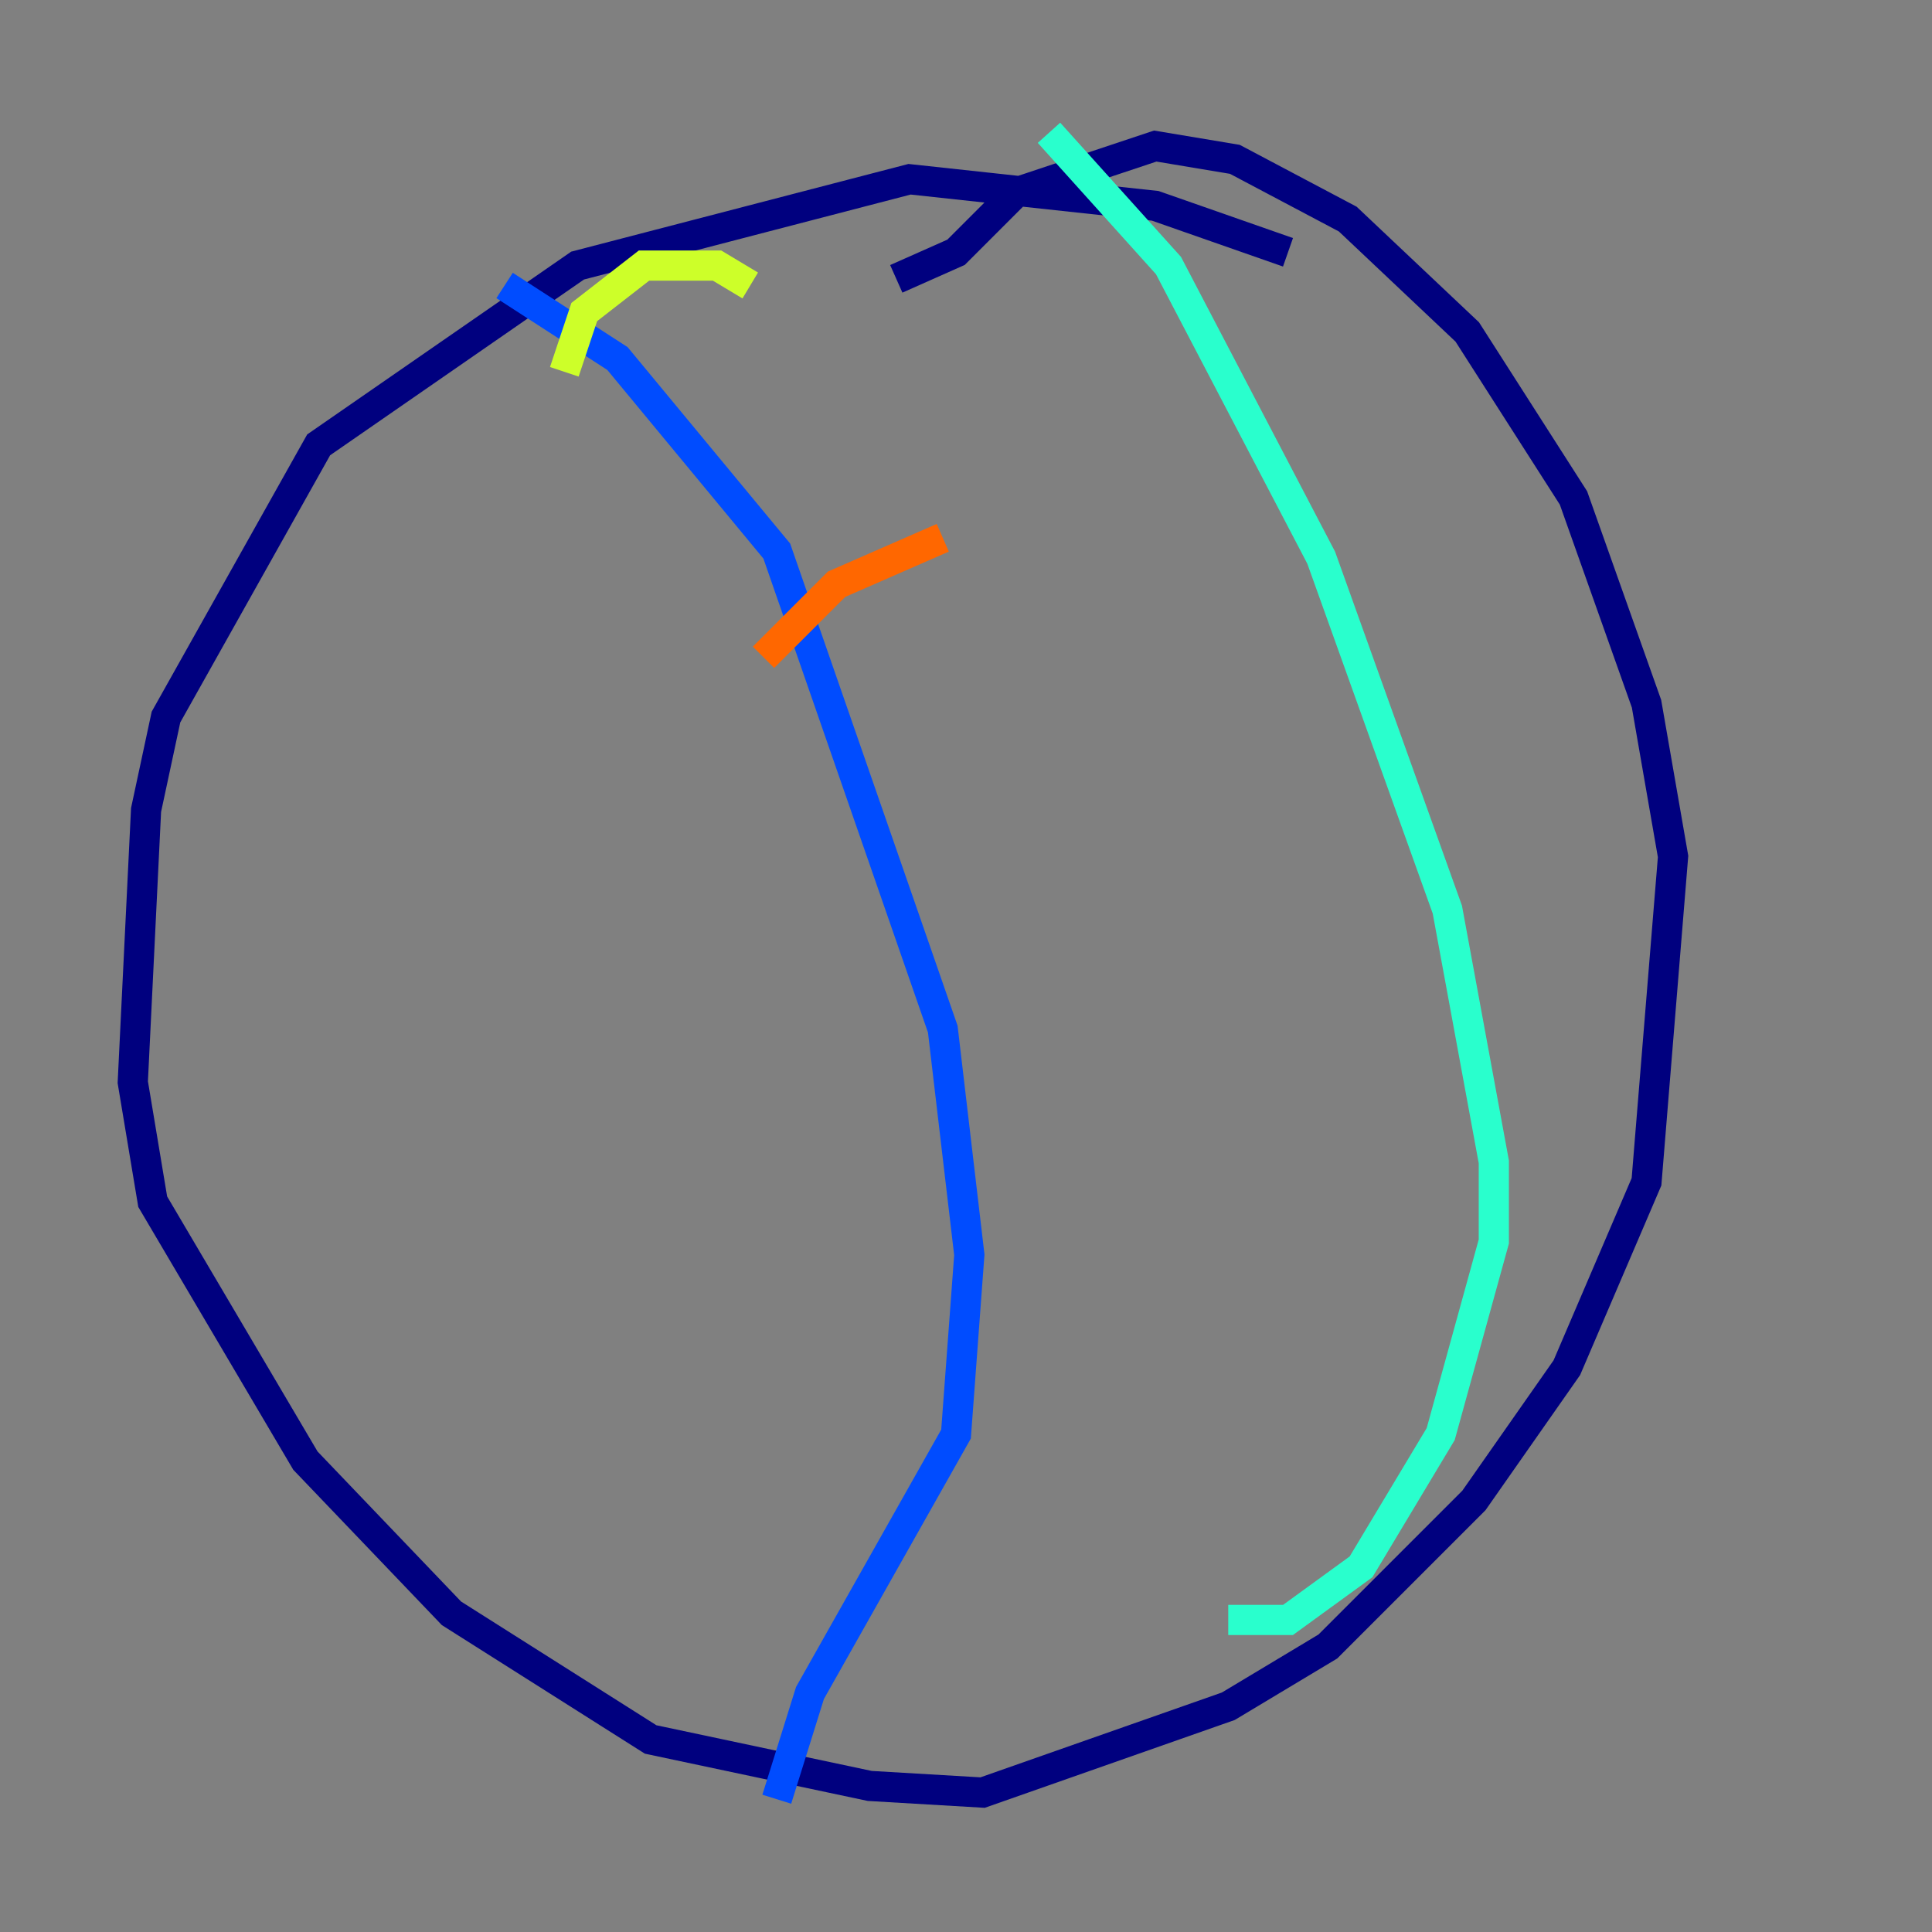 <?xml version="1.0" encoding="utf-8" ?>
<svg baseProfile="tiny" height="128" version="1.2" viewBox="0,0,128,128" width="128" xmlns="http://www.w3.org/2000/svg" xmlns:ev="http://www.w3.org/2001/xml-events" xmlns:xlink="http://www.w3.org/1999/xlink"><rect x="0" y="0" width="128" height="128" fill="#808080" stroke="none"/><defs /><polyline fill="none" points="85.333,16.715 76.536,13.636 60.261,11.876 38.268,17.595 21.113,29.471 10.997,47.505 9.677,53.663 8.797,71.698 10.117,79.615 20.234,96.77 29.911,106.887 43.106,115.244 57.622,118.323 65.1,118.763 81.375,113.045 87.972,109.086 97.65,99.409 103.808,90.612 109.086,78.296 110.845,56.742 109.086,46.625 104.247,32.99 97.21,21.993 89.292,14.515 81.814,10.557 76.536,9.677 67.299,12.756 63.34,16.715 59.381,18.474" stroke="#00007f" stroke-width="2" /><polyline fill="none" points="33.43,18.914 40.907,23.753 51.464,36.509 62.461,68.179 64.22,83.134 63.34,95.01 53.663,112.165 51.464,119.203" stroke="#004cff" stroke-width="2" /><polyline fill="none" points="69.498,8.797 77.416,17.595 87.533,36.949 95.89,60.261 98.969,76.976 98.969,82.254 95.45,95.01 90.172,103.808 85.333,107.326 81.375,107.326" stroke="#29ffcd" stroke-width="2" /><polyline fill="none" points="37.388,24.632 38.708,20.674 42.667,17.595 47.505,17.595 49.705,18.914" stroke="#cdff29" stroke-width="2" /><polyline fill="none" points="50.584,43.546 55.423,38.708 62.461,35.629" stroke="#ff6700" stroke-width="2" /><polyline fill="none" points="53.663,64.22 53.663,64.22" stroke="#7f0000" stroke-width="2" /></svg>